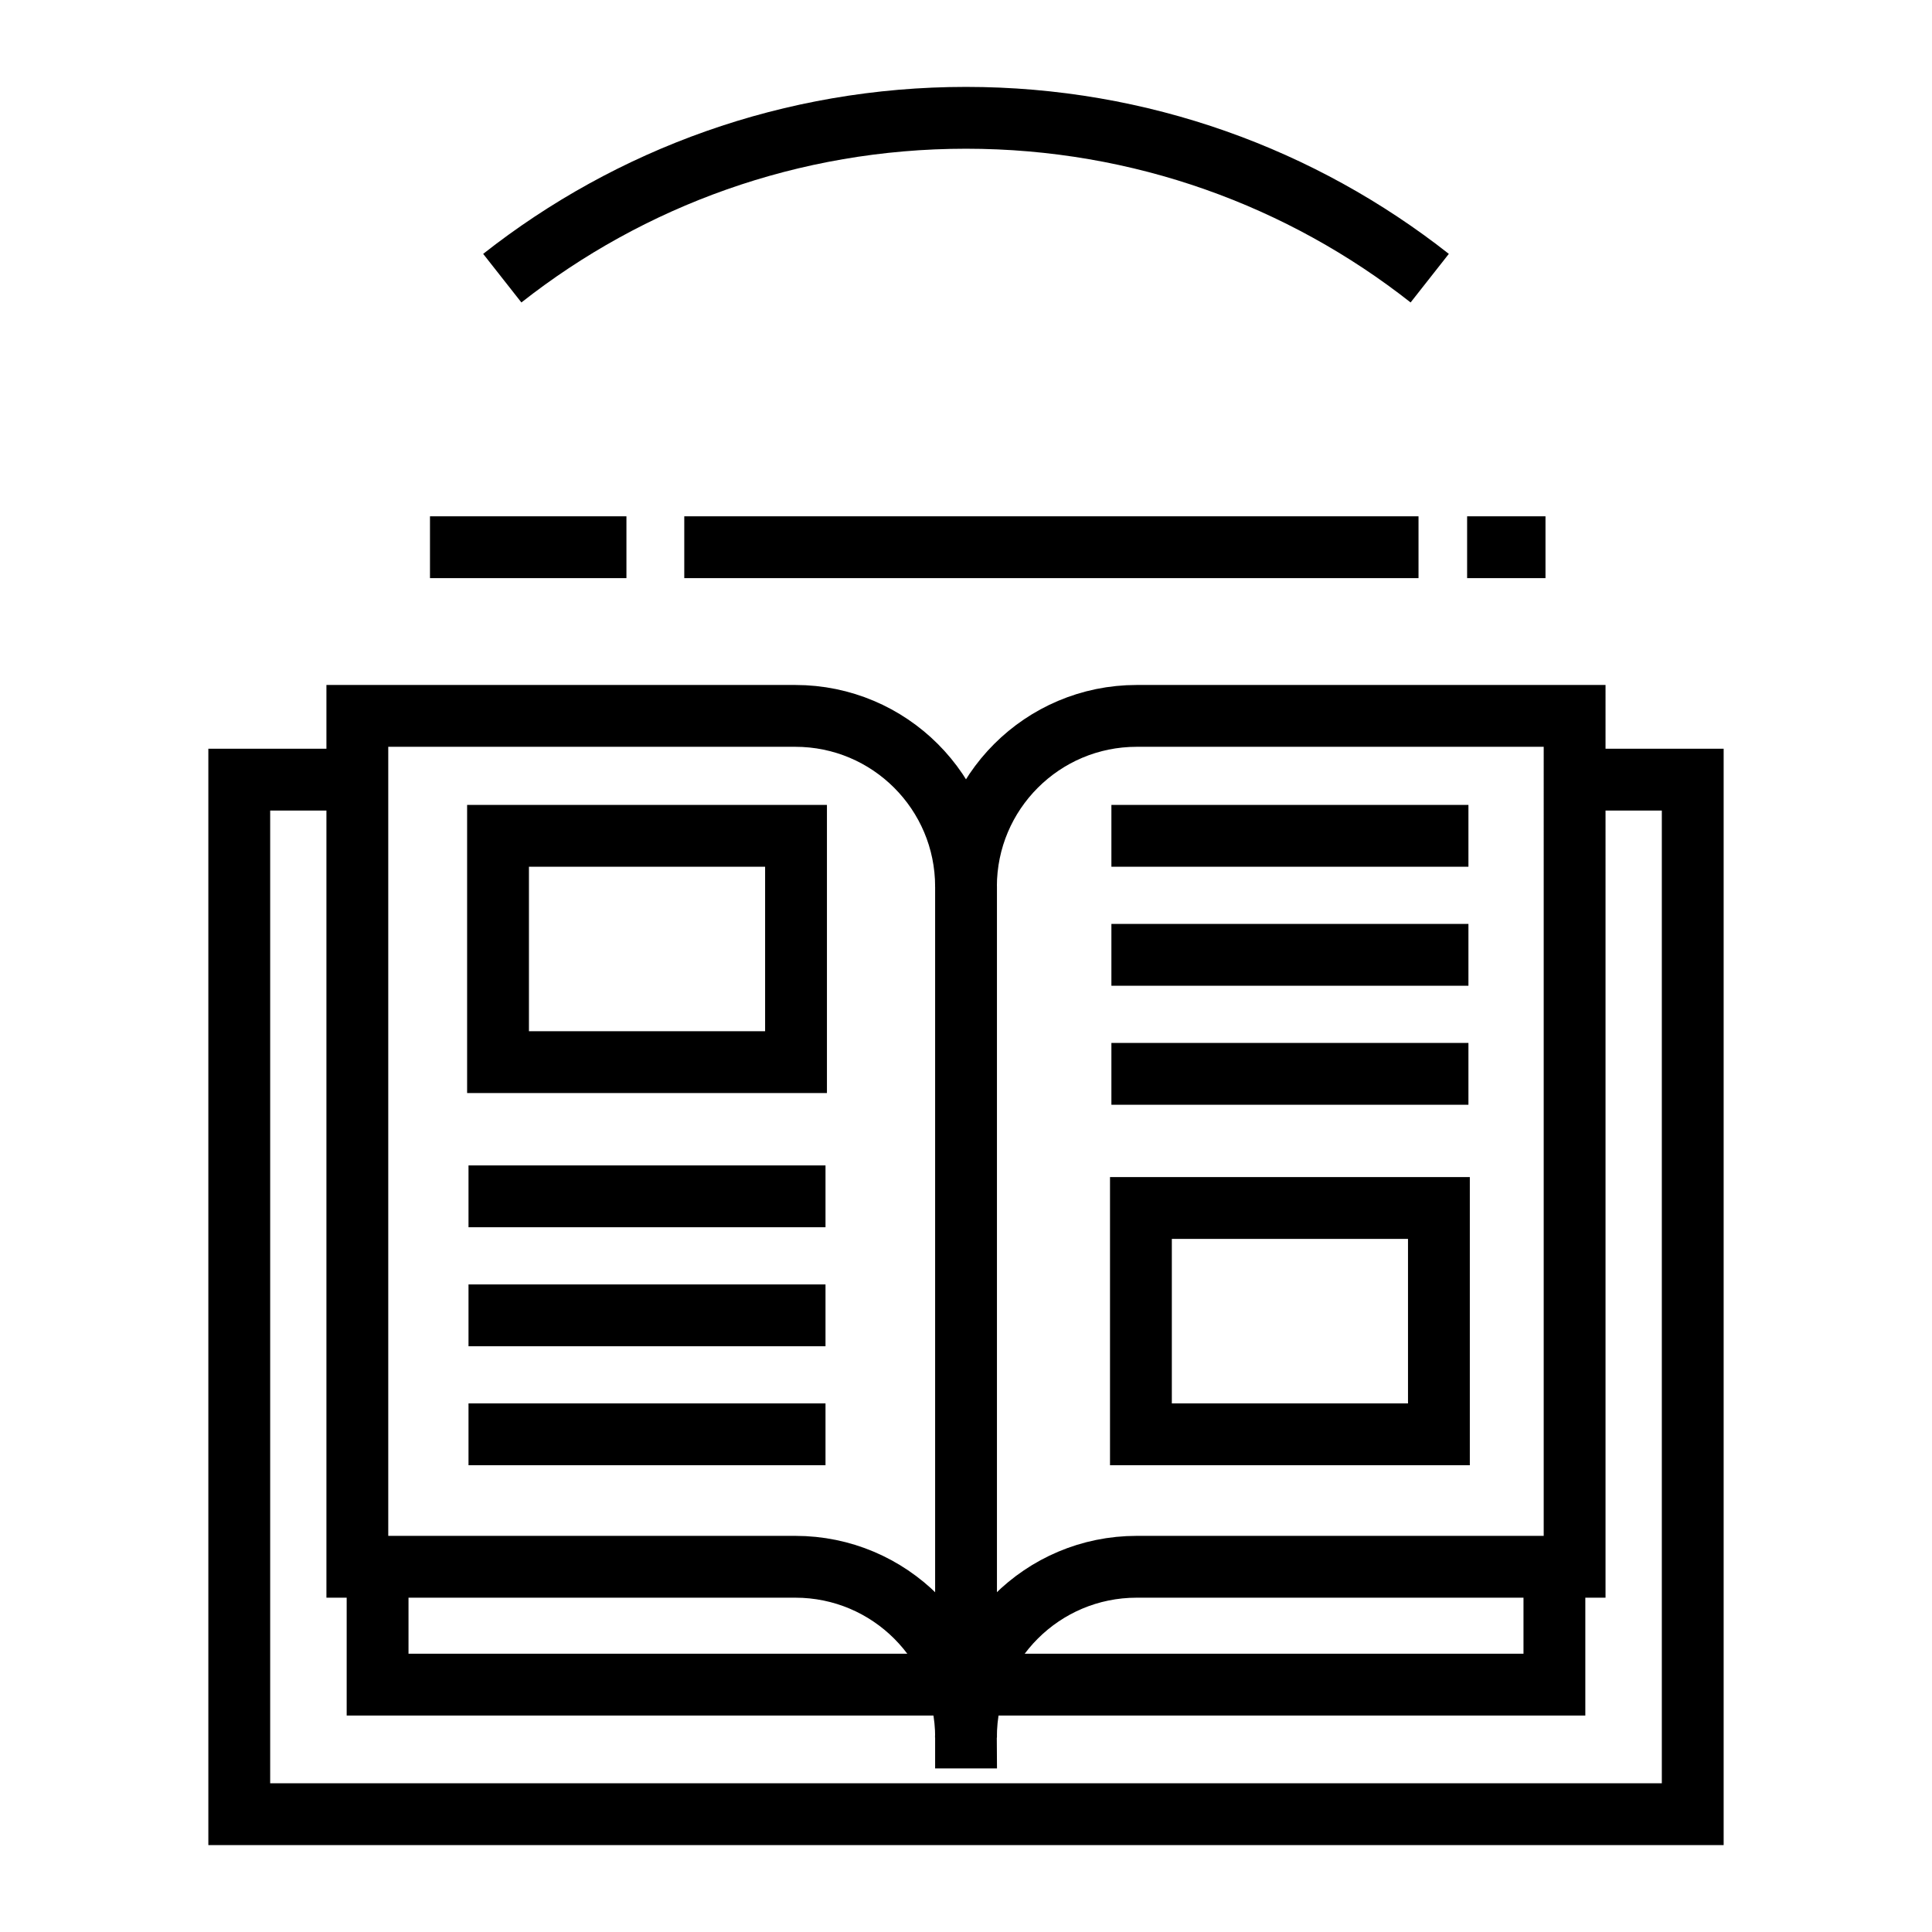<?xml version="1.0" encoding="utf-8"?>
<!-- Generator: Adobe Illustrator 24.1.0, SVG Export Plug-In . SVG Version: 6.00 Build 0)  -->
<svg version="1.1" xmlns="http://www.w3.org/2000/svg" xmlns:xlink="http://www.w3.org/1999/xlink" x="0px" y="0px"
	 viewBox="0 0 500 500" style="enable-background:new 0 0 500 500;" xml:space="preserve">
<style type="text/css">
	.st0{fill:none;stroke:#000000;stroke-width:16;stroke-miterlimit:10;}
	.st1{display:none;}
	.st2{display:inline;}
	.st3{fill:none;stroke:#D1D3D4;stroke-width:2;stroke-miterlimit:10;}
	.st4{display:inline;fill:none;stroke:#BCBEC0;stroke-width:4;stroke-miterlimit:10;}
	.st5{fill:none;stroke:#BCBEC0;stroke-width:4;stroke-miterlimit:10;}
	.st6{display:inline;fill:none;stroke:#D1D3D4;stroke-width:2;stroke-miterlimit:10;}
	.st7{display:none;opacity:0.35;fill:none;stroke:#000000;stroke-width:16;stroke-miterlimit:10;}
	.st8{fill:none;stroke:#000000;stroke-width:16;stroke-linejoin:bevel;stroke-miterlimit:10;}
	.st9{fill:none;stroke:#000000;stroke-width:16;stroke-linecap:square;stroke-miterlimit:10;}
	.st10{fill:none;stroke:#000000;stroke-width:16;stroke-linecap:round;stroke-miterlimit:10;}
	.st11{fill:none;stroke:#000000;stroke-width:8;stroke-miterlimit:10;}
</style>
<g id="Icons">
	<g>
		<g>
			<polyline class="st0" points="407.5,201.77 438.08,201.77 438.08,469.51 61.92,469.51 61.92,201.77 92.47,201.77 			"/>
			<g>
				<g>
					<path class="st0" d="M250.02,449.67c0-24.41-19.79-44.19-44.19-44.19H92.48V185.27h113.34c24.41,0,44.19,19.79,44.19,44.19
						V449.67z"/>
				</g>
				<g>
					<path class="st0" d="M249.98,449.67c0-24.41,19.79-44.19,44.19-44.19h113.34V185.27H294.18c-24.41,0-44.19,19.79-44.19,44.19"
						/>
				</g>
			</g>
			<polyline class="st0" points="97.72,405.48 97.72,435.98 402.28,435.98 402.28,405.48 			"/>
			<g>
				<line class="st0" x1="177.09" y1="141.62" x2="367.11" y2="141.62"/>
				<line class="st0" x1="379.69" y1="141.62" x2="399.97" y2="141.62"/>
				<line class="st0" x1="111.28" y1="141.62" x2="162.12" y2="141.62"/>
			</g>
		</g>
		<g>
			<line class="st0" x1="121.25" y1="309.61" x2="213.64" y2="309.61"/>
		</g>
		<g>
			<line class="st0" x1="121.25" y1="340.41" x2="213.64" y2="340.41"/>
		</g>
		<g>
			<line class="st0" x1="121.25" y1="371.2" x2="213.64" y2="371.2"/>
		</g>
		<rect x="128.89" y="216.31" class="st0" width="77.12" height="58.57"/>
		<g>
			<line class="st0" x1="380.03" y1="277.91" x2="287.63" y2="277.91"/>
		</g>
		<g>
			<line class="st0" x1="380.03" y1="247.11" x2="287.63" y2="247.11"/>
		</g>
		<g>
			<line class="st0" x1="380.03" y1="216.31" x2="287.63" y2="216.31"/>
		</g>
		
			<rect x="295.27" y="312.64" transform="matrix(-1 -1.224647e-16 1.224647e-16 -1 667.659 683.841)" class="st0" width="77.12" height="58.57"/>
		<path class="st0" d="M370.01,71.99C336.98,46,295.3,30.49,250,30.49c-45.3,0-86.98,15.51-120.01,41.5"/>
	</g>
</g>
<g id="Text" class="st1">
</g>
</svg>
